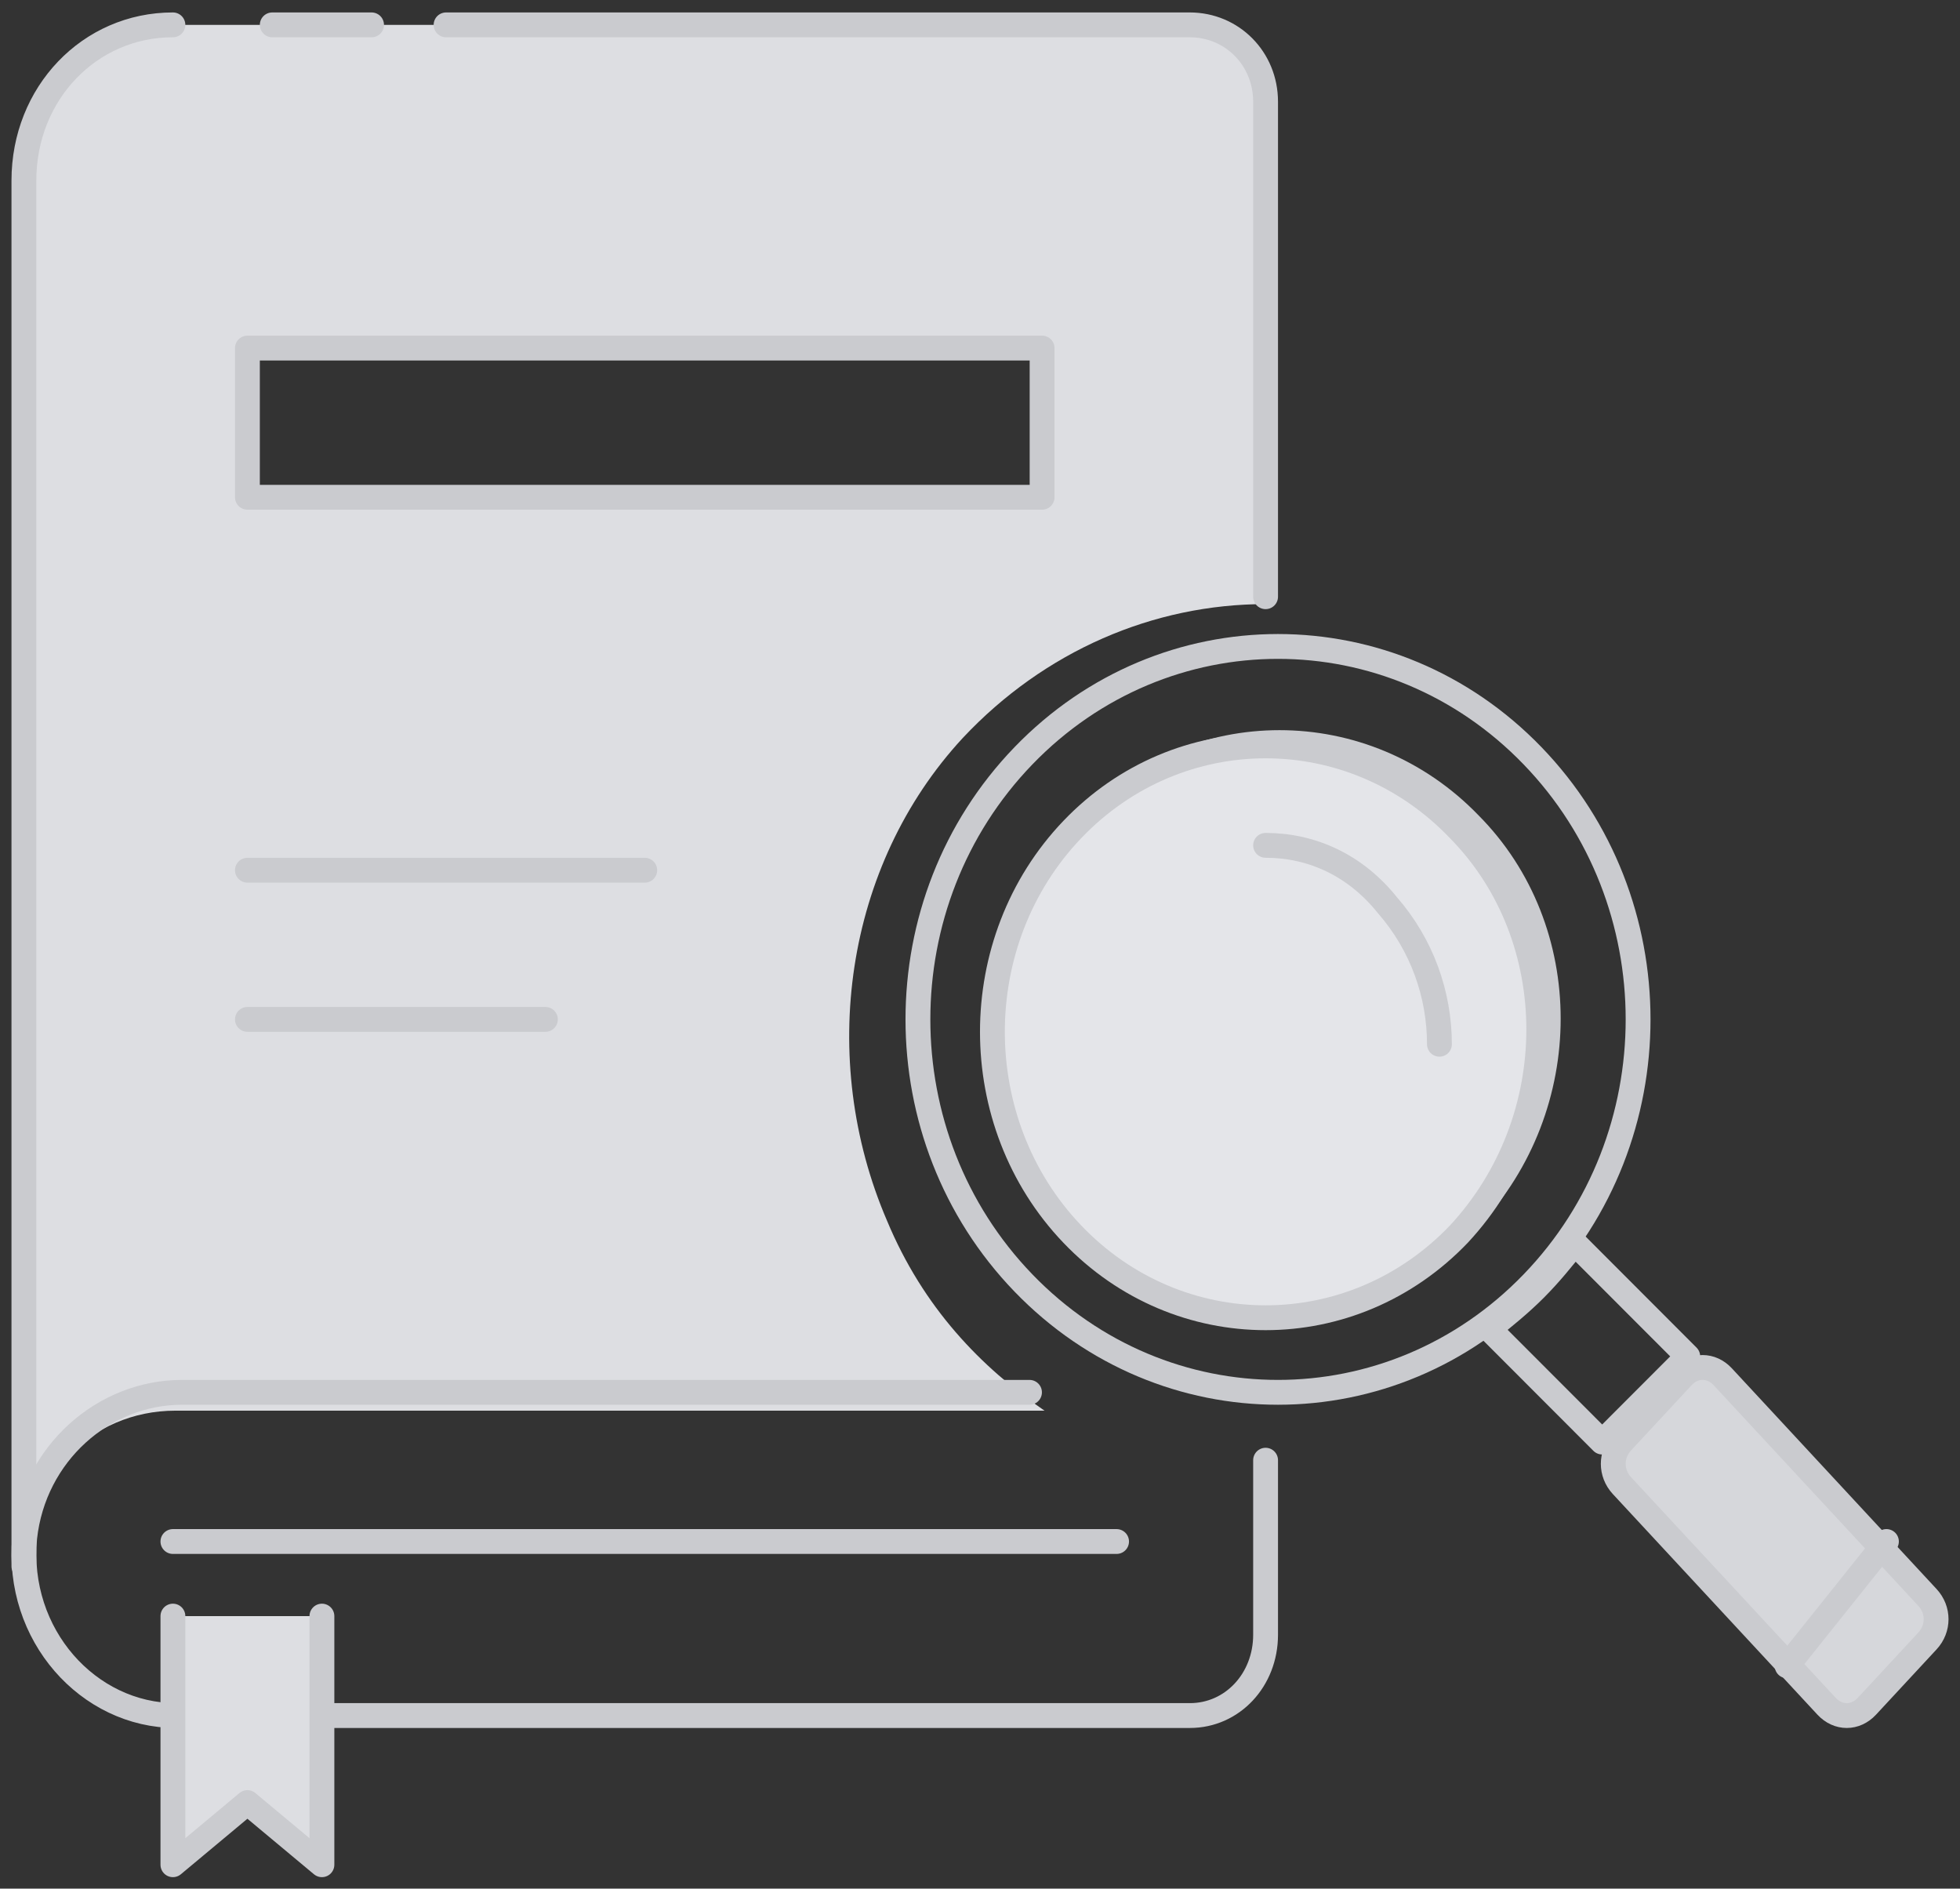 <?xml version="1.0" encoding="UTF-8"?>
<svg width="82px" height="79px" viewBox="0 0 82 79" version="1.1" xmlns="http://www.w3.org/2000/svg" xmlns:xlink="http://www.w3.org/1999/xlink">
    <rect x="0" y="0" width="82" height="79" fill="#333333" stroke="none"/>
    <!-- Generator: Sketch 52.2 (67145) - http://www.bohemiancoding.com/sketch -->
    <title>if_know-how_2978986</title>
    <desc>Created with Sketch.</desc>
    <g id="Page-1" stroke="none" stroke-width="1" fill="none" fill-rule="evenodd">
        <g id="Solution-Viewer---Tile-Info" transform="translate(-1125, -377)">
            <g id="Grid" transform="translate(110, 135)">
                <g id="Group-8" transform="translate(600, 32)">
                    <g id="if_know-how_2978986" transform="translate(416, 210)">
                        <path d="M36.11,51.061 C37.631,54.708 40.038,57.183 42.699,59.007 L6.335,59.007 C2.787,59.007 5.47117907e-13,61.873 5.47117907e-13,65.52 L5.47117907e-13,7.553 C5.47117907e-13,3.906 2.787,1.04 6.335,1.04 L48.78,1.04 C50.554,1.04 51.948,2.473 51.948,4.297 L51.948,25.269 C47.26,25.269 42.699,27.223 39.278,30.87 C34.336,36.211 33.196,44.287 36.11,51.061 Z M9.351,14.56 L9.351,20.8 L42.597,20.8 L42.597,14.56 L9.351,14.56 Z" id="Combined-Shape" fill="#DDDEE2"></path>
                        <path d="M63.217,53.92 C62.577,54.56 61.938,55.072 61.299,55.584 L66.03,60.32 L69.61,56.736 L64.879,52 C64.368,52.64 63.856,53.28 63.217,53.92 Z" id="Path" stroke="#CACBCF" stroke-width="1.039" stroke-linecap="round" stroke-linejoin="round"></path>
                        <path d="M63.116,31.613 C57.228,25.516 47.707,25.516 41.819,31.613 C35.931,37.71 35.931,47.57 41.819,53.667 C47.707,59.764 57.228,59.764 63.116,53.667 C69.005,47.57 69.005,37.71 63.116,31.613 Z M60.485,50.943 C56.101,55.483 48.96,55.483 44.575,50.943 C40.19,46.402 40.19,39.008 44.575,34.467 C48.96,29.926 56.101,29.926 60.485,34.467 C64.87,38.878 64.87,46.272 60.485,50.943 Z" id="Shape" stroke="#CACBCF" stroke-width="1.039" stroke-linecap="round" stroke-linejoin="round"></path>
                        <path d="M6.234,1.04 C2.743,1.04 0,3.906 0,7.553 L0,65.52" id="Path" stroke="#CACBCF" stroke-width="1.039" stroke-linecap="round" stroke-linejoin="round"></path>
                        <path d="M14.545,1.04 L10.39,1.04" id="Path" stroke="#CACBCF" stroke-width="1.039" stroke-linecap="round" stroke-linejoin="round"></path>
                        <path d="M51.948,24.96 L51.948,4.255 C51.948,2.455 50.551,1.04 48.773,1.04 L17.662,1.04" id="Path" stroke="#CACBCF" stroke-width="1.039" stroke-linecap="round" stroke-linejoin="round"></path>
                        <path d="M42.071,58.24 L6.617,58.24 C3.324,58.24 0.412,60.809 0.032,64.324 C-0.348,68.38 2.691,71.76 6.363,71.76 L48.782,71.76 C50.555,71.76 51.948,70.273 51.948,68.38 L51.948,61.079" id="Path" stroke="#CACBCF" stroke-width="1.039" stroke-linecap="round" stroke-linejoin="round"></path>
                        <path d="M60.034,51.622 C55.577,56.286 48.319,56.286 43.862,51.622 C39.405,46.958 39.405,39.362 43.862,34.698 C48.319,30.034 55.577,30.034 60.034,34.698 C64.491,39.229 64.491,46.825 60.034,51.622 Z" id="Path" stroke="#CACBCF" stroke-width="1.039" fill="#E4E5E9" stroke-linecap="round" stroke-linejoin="round"></path>
                        <path d="M51.948,35.36 C53.887,35.36 55.706,36.192 57.039,37.856 C58.494,39.52 59.221,41.6 59.221,43.68" id="Path" stroke="#CACBCF" stroke-width="1.039" stroke-linecap="round" stroke-linejoin="round"></path>
                        <path d="M69.388,57.59 L66.855,60.32 C66.373,60.84 66.373,61.62 66.855,62.14 L75.417,71.37 C75.9,71.89 76.623,71.89 77.106,71.37 L79.638,68.64 C80.121,68.12 80.121,67.34 79.638,66.82 L71.076,57.59 C70.594,57.07 69.87,57.07 69.388,57.59 Z" id="Path" stroke="#CACBCF" stroke-width="1.039" fill="#D6D7DB" stroke-linecap="round" stroke-linejoin="round"></path>
                        <polyline id="Path" stroke="#CACBCF" stroke-width="1.039" fill="#DDDEE2" stroke-linecap="round" stroke-linejoin="round" points="12.468 67.6 12.468 78 9.351 75.4 6.234 78 6.234 67.6"></polyline>
                        <path d="M6.234,64.48 L45.714,64.48" id="Path" stroke="#CACBCF" stroke-width="1.039" stroke-linecap="round" stroke-linejoin="round"></path>
                        <path d="M9.351,36.4 L25.974,36.4" id="Path" stroke="#CACBCF" stroke-width="1.039" fill="#FFFFFF" stroke-linecap="round" stroke-linejoin="round"></path>
                        <path d="M9.351,42.64 L21.818,42.64" id="Path" stroke="#CACBCF" stroke-width="1.039" fill="#FFFFFF" stroke-linecap="round" stroke-linejoin="round"></path>
                        <path d="M73.766,69.68 L77.922,64.48" id="Path" stroke="#CACBCF" stroke-width="1.039" stroke-linecap="round" stroke-linejoin="round"></path>
                        <rect id="Rectangle" stroke="#CACBCF" stroke-width="1.039" stroke-linecap="round" stroke-linejoin="round" x="9.351" y="14.56" width="33.247" height="6.24"></rect>
                    </g>
                </g>
            </g>
        </g>
    </g>
</svg>